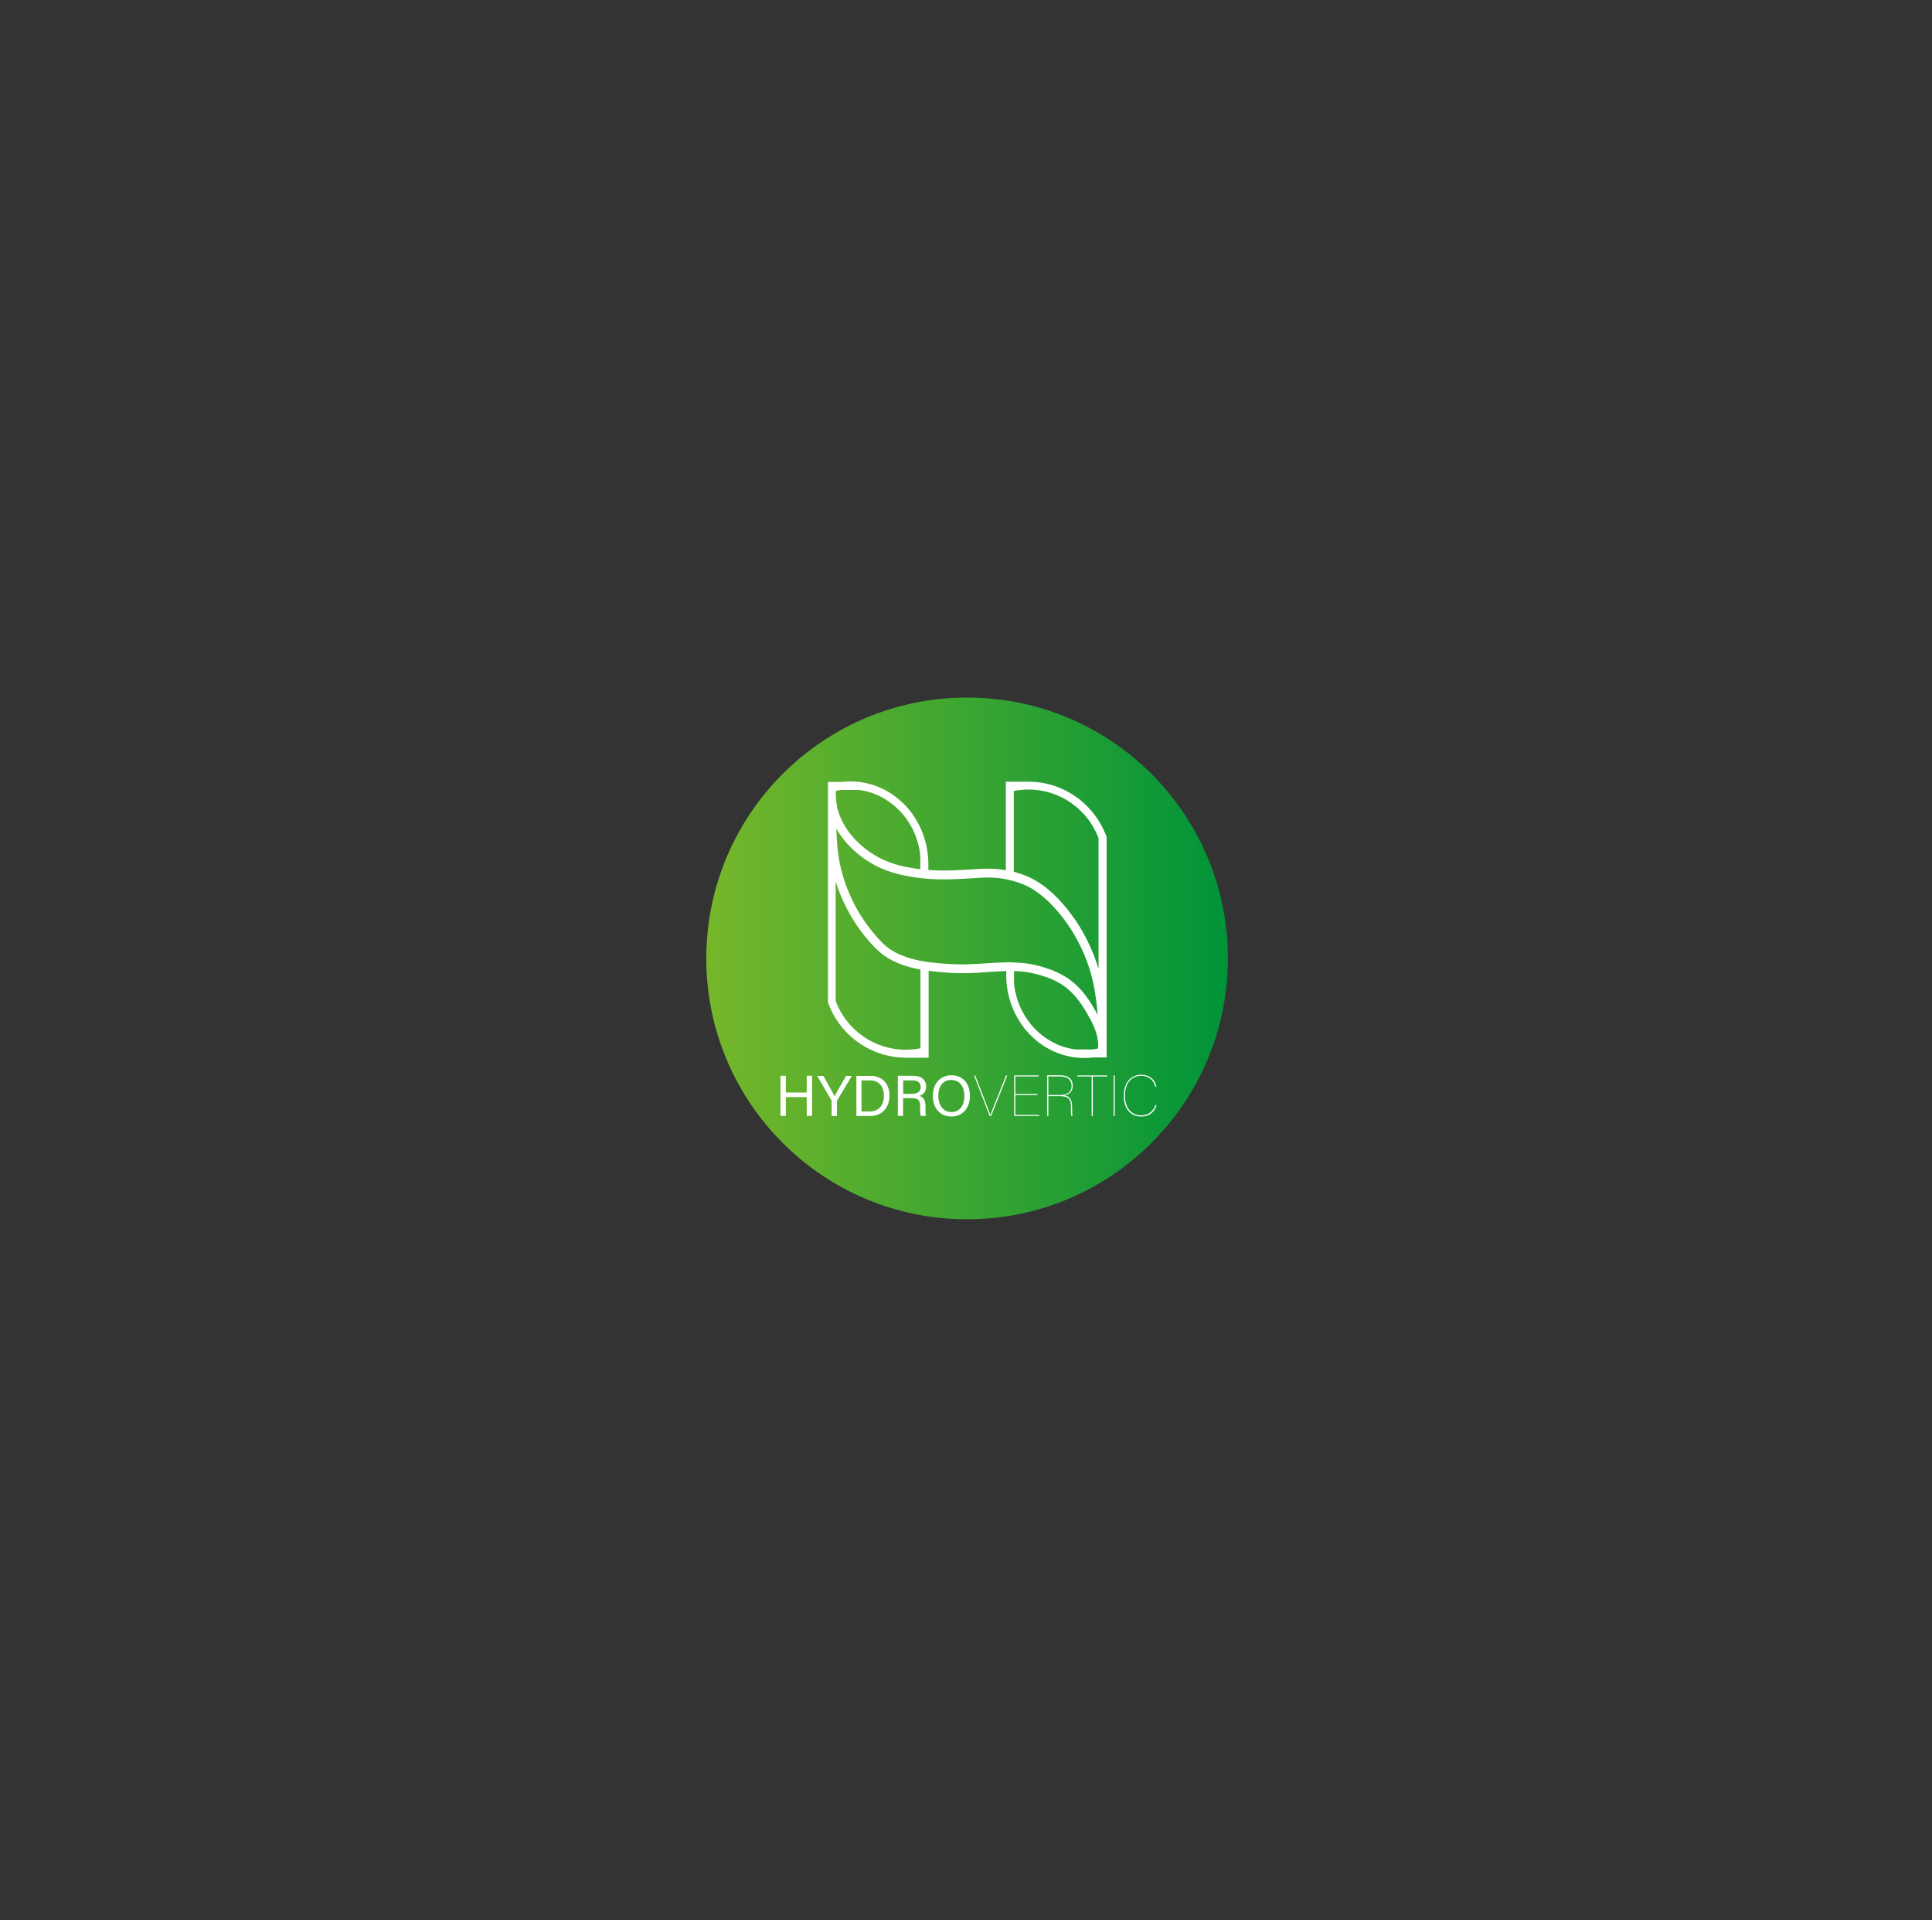 <?xml version="1.0" encoding="utf-8"?>
<!-- Generator: Adobe Illustrator 27.0.1, SVG Export Plug-In . SVG Version: 6.00 Build 0)  -->
<svg version="1.1" id="Layer_1" xmlns="http://www.w3.org/2000/svg" xmlns:xlink="http://www.w3.org/1999/xlink" x="0px" y="0px"
	 viewBox="0 0 148.15 147.22" style="enable-background:new 0 0 148.15 147.22;" xml:space="preserve">
<rect x="0" y="0" width="148.15" height="147.22" fill="#333333" stroke="none"/>
<style type="text/css">
	.st0{clip-path:url(#SVGID_00000145030844222818676040000015698481496723763370_);}
	
		.st1{clip-path:url(#SVGID_00000051350797651574326340000008505611698783024313_);fill:url(#SVGID_00000011022961236269801940000000913552835109904282_);}
	.st2{clip-path:url(#SVGID_00000076571235308261567700000006744975834417534896_);fill:#FFFFFF;}
	.st3{clip-path:url(#SVGID_00000145030844222818676040000015698481496723763370_);fill:#FFFFFF;}
</style>
<g id="Illustration_1_00000122685558232790543280000008316466253823189948_">
	<g>
		<defs>
			<rect id="SVGID_1_" x="54.16" y="53.48" width="40" height="40"/>
		</defs>
		<clipPath id="SVGID_00000039135379115314345230000001769255934391304093_">
			<use xlink:href="#SVGID_1_"  style="overflow:visible;"/>
		</clipPath>
		<g style="clip-path:url(#SVGID_00000039135379115314345230000001769255934391304093_);">
			<defs>
				<path id="SVGID_00000117671247362895899680000006725570104448552372_" d="M74.16,53.48c-11.05,0-20,8.95-20,20
					c0,11.05,8.95,20,20,20c11.03,0,19.97-8.93,20-19.95v-0.1C94.13,62.4,85.19,53.48,74.16,53.48z"/>
			</defs>
			<clipPath id="SVGID_00000183231857916506226730000008258166860629555892_">
				<use xlink:href="#SVGID_00000117671247362895899680000006725570104448552372_"  style="overflow:visible;"/>
			</clipPath>
			
				<linearGradient id="SVGID_00000083074937915293234510000012155844640469135776_" gradientUnits="userSpaceOnUse" x1="-222.787" y1="-349.89" x2="-222.513" y2="-349.89" gradientTransform="matrix(145.996 0 0 -145.996 32580.277 -51009.207)">
				<stop  offset="0" style="stop-color:#76B72A"/>
				<stop  offset="1" style="stop-color:#009439"/>
			</linearGradient>
			
				<rect x="54.16" y="53.48" style="clip-path:url(#SVGID_00000183231857916506226730000008258166860629555892_);fill:url(#SVGID_00000083074937915293234510000012155844640469135776_);" width="40" height="40"/>
		</g>
		<g style="clip-path:url(#SVGID_00000039135379115314345230000001769255934391304093_);">
			<defs>
				<rect id="SVGID_00000152244020116802566400000018031347762100411278_" x="54.16" y="53.48" width="40" height="40"/>
			</defs>
			<clipPath id="SVGID_00000011718612145661791100000005459767178984826515_">
				<use xlink:href="#SVGID_00000152244020116802566400000018031347762100411278_"  style="overflow:visible;"/>
			</clipPath>
			<path style="clip-path:url(#SVGID_00000011718612145661791100000005459767178984826515_);fill:#FFFFFF;" d="M84.24,62.91
				c-0.64-1.02-1.57-1.85-2.67-2.37c-0.82-0.39-1.74-0.61-2.71-0.61h-1.73v6.79c-0.94-0.17-1.68-0.12-2.04-0.1l-0.02,0
				c-1.34,0.09-2.63,0.17-3.88,0.08v-0.44c0-1-0.22-1.95-0.61-2.79c-0.02-0.05-0.05-0.1-0.07-0.15c-0.17-0.33-0.36-0.65-0.57-0.95
				c-0.31-0.43-0.68-0.81-1.08-1.14c-0.28-0.23-0.58-0.43-0.9-0.61c-0.04-0.02-0.08-0.04-0.11-0.06c-0.6-0.31-1.25-0.52-1.94-0.61
				c-0.23-0.03-0.46-0.04-0.7-0.04c-0.23,0-0.47,0.01-0.69,0.04h-1.03v16.9c0.16,0.44,0.36,0.87,0.61,1.26
				c0.64,1.02,1.57,1.85,2.67,2.37c0.82,0.39,1.74,0.61,2.71,0.61h1.73v-6.66c0.52,0.07,1.01,0.11,1.42,0.14
				c1.2,0.09,2.21,0.02,3.18-0.05c0.46-0.03,0.91-0.06,1.35-0.07v0.31c0,1,0.22,1.95,0.61,2.79c0.02,0.05,0.05,0.1,0.07,0.15
				c0.17,0.33,0.36,0.65,0.57,0.95c0.31,0.43,0.68,0.81,1.08,1.14c0.28,0.23,0.58,0.43,0.9,0.61c0.04,0.02,0.08,0.04,0.11,0.06
				c0.6,0.31,1.25,0.52,1.94,0.61c0.23,0.03,0.46,0.04,0.7,0.04c0.23,0,0.46-0.01,0.69-0.04h1.03v-16.9
				C84.69,63.72,84.49,63.3,84.24,62.91 M64.09,60.64L64.09,60.64c0.03-0.01,0.06-0.01,0.09-0.02c0.12-0.03,0.24-0.05,0.36-0.06
				h1.32c0.12,0.02,0.24,0.04,0.36,0.06c0.56,0.11,1.1,0.32,1.59,0.61c0.89,0.52,1.63,1.3,2.12,2.24c0.27,0.5,0.46,1.06,0.57,1.64
				c0.03,0.16,0.06,0.33,0.07,0.5v1.03c-0.17-0.02-0.35-0.05-0.52-0.07c-0.75-0.13-1.89-0.32-3.11-1.09
				c-0.58-0.36-1.64-1.16-2.29-2.4c-0.12-0.22-0.33-0.63-0.46-1.21C64.09,61.35,64.08,60.89,64.09,60.64 M70.58,80.37
				c-0.36,0.07-0.73,0.11-1.12,0.11c-2.46,0-4.56-1.55-5.38-3.73v-9.16c0.22,0.7,0.51,1.39,0.85,2.05c0.17,0.33,0.33,0.6,0.43,0.77
				c0.85,1.4,1.78,2.3,1.96,2.46c0.91,0.85,2.12,1.26,3.26,1.46V80.37z M77.13,73.78c-0.46,0.01-0.93,0.04-1.4,0.07
				c-0.95,0.06-1.93,0.13-3.08,0.05c-0.43-0.03-0.94-0.07-1.47-0.14c-0.2-0.03-0.4-0.06-0.61-0.1c-1-0.2-2.03-0.55-2.8-1.27
				c-0.17-0.16-1.03-1-1.84-2.32c-0.1-0.16-0.25-0.42-0.41-0.73c-0.52-1-0.9-2.06-1.12-3.14c-0.17-0.84-0.23-1.63-0.27-2.68
				c0.73,1.3,1.84,2.14,2.45,2.52c1.34,0.85,2.6,1.06,3.36,1.19c0.21,0.04,0.42,0.07,0.63,0.09c0.2,0.02,0.41,0.04,0.61,0.06
				c1.28,0.09,2.58,0.01,3.93-0.08l0.03,0c0.35-0.02,1.08-0.07,2,0.11c0.04,0.01,0.07,0.02,0.11,0.02c0,0,0.21,0.05,0.5,0.13
				c0.21,0.06,0.45,0.14,0.69,0.23c1.74,0.71,3,2.47,3.41,3.05l0.01,0.01c0.43,0.61,1.5,2.28,1.98,4.55
				c0.19,0.89,0.28,1.76,0.33,2.4c0-0.01-0.01-0.01-0.01-0.02l-0.03-0.05c-0.43-0.78-1.09-1.96-2.3-2.76
				c-0.14-0.09-0.24-0.15-0.32-0.19c-1.25-0.72-2.76-0.91-2.82-0.92c-0.32-0.04-0.63-0.06-0.93-0.07
				C77.54,73.77,77.34,73.77,77.13,73.78 M84.19,80.39c-0.01,0-0.03,0.01-0.04,0.01c-0.12,0.02-0.24,0.04-0.36,0.06h-1.32
				c-0.12-0.02-0.24-0.04-0.36-0.06c-0.56-0.11-1.1-0.32-1.59-0.61c-0.89-0.52-1.63-1.3-2.12-2.24c-0.27-0.5-0.46-1.06-0.57-1.64
				c-0.03-0.16-0.06-0.33-0.07-0.5v-0.96c0.28,0.01,0.56,0.03,0.85,0.06c0.01,0,1.44,0.18,2.57,0.83c0.07,0.04,0.16,0.09,0.28,0.17
				c1.08,0.71,1.69,1.81,2.09,2.53l0.03,0.05c0.3,0.54,0.43,0.95,0.48,1.1c0.05,0.18,0.1,0.38,0.12,0.54
				c0.02,0.14,0.03,0.27,0.04,0.38C84.19,80.22,84.19,80.31,84.19,80.39 M84.24,74.29c-0.56-1.9-1.45-3.28-1.84-3.84l-0.01-0.01
				c-0.44-0.62-1.78-2.51-3.71-3.29c-0.34-0.14-0.69-0.24-0.94-0.31v-6.2c0.36-0.07,0.73-0.11,1.12-0.11c2.46,0,4.56,1.55,5.38,3.73
				V74.29z"/>
		</g>
		<path style="clip-path:url(#SVGID_00000039135379115314345230000001769255934391304093_);fill:#FFFFFF;" d="M59.85,82.48h0.41
			v1.28h1.6v-1.28h0.41v3.07h-0.41v-1.44h-1.6v1.44h-0.41V82.48z M63.77,85.56v-1.13c0-0.03-0.01-0.06-0.02-0.08l-1.08-1.86h0.47
			c0.28,0.5,0.72,1.29,0.86,1.56c0.13-0.27,0.59-1.06,0.88-1.56h0.44l-1.12,1.87c-0.01,0.02-0.02,0.04-0.02,0.08v1.12H63.77z
			 M66.76,82.48c0.86,0,1.45,0.59,1.45,1.51c0,0.91-0.57,1.57-1.46,1.57h-1.08v-3.07H66.76z M66.07,85.21h0.64
			c0.72,0,1.07-0.52,1.07-1.21c0-0.61-0.31-1.17-1.07-1.17h-0.65V85.21z M69.25,84.2v1.35h-0.4v-3.07h1.2
			c0.63,0,0.97,0.34,0.97,0.82c0,0.4-0.23,0.64-0.52,0.72c0.25,0.07,0.47,0.25,0.47,0.79v0.13c0,0.21-0.01,0.48,0.04,0.61h-0.4
			c-0.06-0.13-0.05-0.37-0.05-0.66v-0.07c0-0.44-0.12-0.63-0.67-0.63H69.25z M69.25,83.86h0.67c0.47,0,0.68-0.18,0.68-0.52
			c0-0.33-0.21-0.51-0.63-0.51h-0.71V83.86z M74.38,84c0,0.85-0.47,1.6-1.44,1.6c-0.9,0-1.41-0.7-1.41-1.58
			c0-0.88,0.52-1.58,1.44-1.58C73.83,82.44,74.38,83.09,74.38,84z M71.95,84.01c0,0.66,0.34,1.25,1,1.25c0.71,0,1-0.59,1-1.24
			c0-0.66-0.32-1.22-1-1.22C72.26,82.79,71.95,83.35,71.95,84.01z"/>
		<path style="clip-path:url(#SVGID_00000039135379115314345230000001769255934391304093_);fill:#FFFFFF;" d="M75.89,85.56
			l-1.2-3.11h0.09l0.67,1.73c0.19,0.5,0.41,1.06,0.49,1.29h0.01c0.07-0.2,0.32-0.81,0.5-1.27l0.69-1.74h0.1L76,85.56H75.89z
			 M79.55,83.95h-1.69v1.53h1.84l-0.02,0.08h-1.91v-3.11h1.87v0.08h-1.78v1.34h1.69V83.95z M80.39,84.03v1.52H80.3v-3.11h1.02
			c0.55,0,0.94,0.25,0.94,0.8c0,0.37-0.18,0.66-0.65,0.74c0.34,0.06,0.6,0.22,0.6,0.87v0.06c0,0.41,0.01,0.57,0.04,0.65h-0.1
			c-0.04-0.14-0.03-0.34-0.03-0.65v-0.04c0-0.55-0.14-0.83-0.83-0.83H80.39z M80.39,83.95h0.87c0.49,0,0.91-0.15,0.91-0.7
			c0-0.45-0.3-0.72-0.85-0.72h-0.93V83.95z M83.71,82.53h-1.1v-0.08h2.29v0.08h-1.1v3.03h-0.09V82.53z M85.48,82.45v3.11h-0.09
			v-3.11H85.48z M88.69,84.73c-0.14,0.42-0.45,0.87-1.18,0.87c-0.9,0-1.34-0.71-1.34-1.58c0-0.88,0.44-1.62,1.36-1.62
			c0.6,0,1.02,0.34,1.15,0.91h-0.09c-0.13-0.49-0.5-0.83-1.06-0.83c-0.89,0-1.27,0.72-1.27,1.53c0,0.77,0.38,1.5,1.25,1.5
			c0.6,0,0.93-0.34,1.08-0.78H88.69z"/>
	</g>
</g>
</svg>
